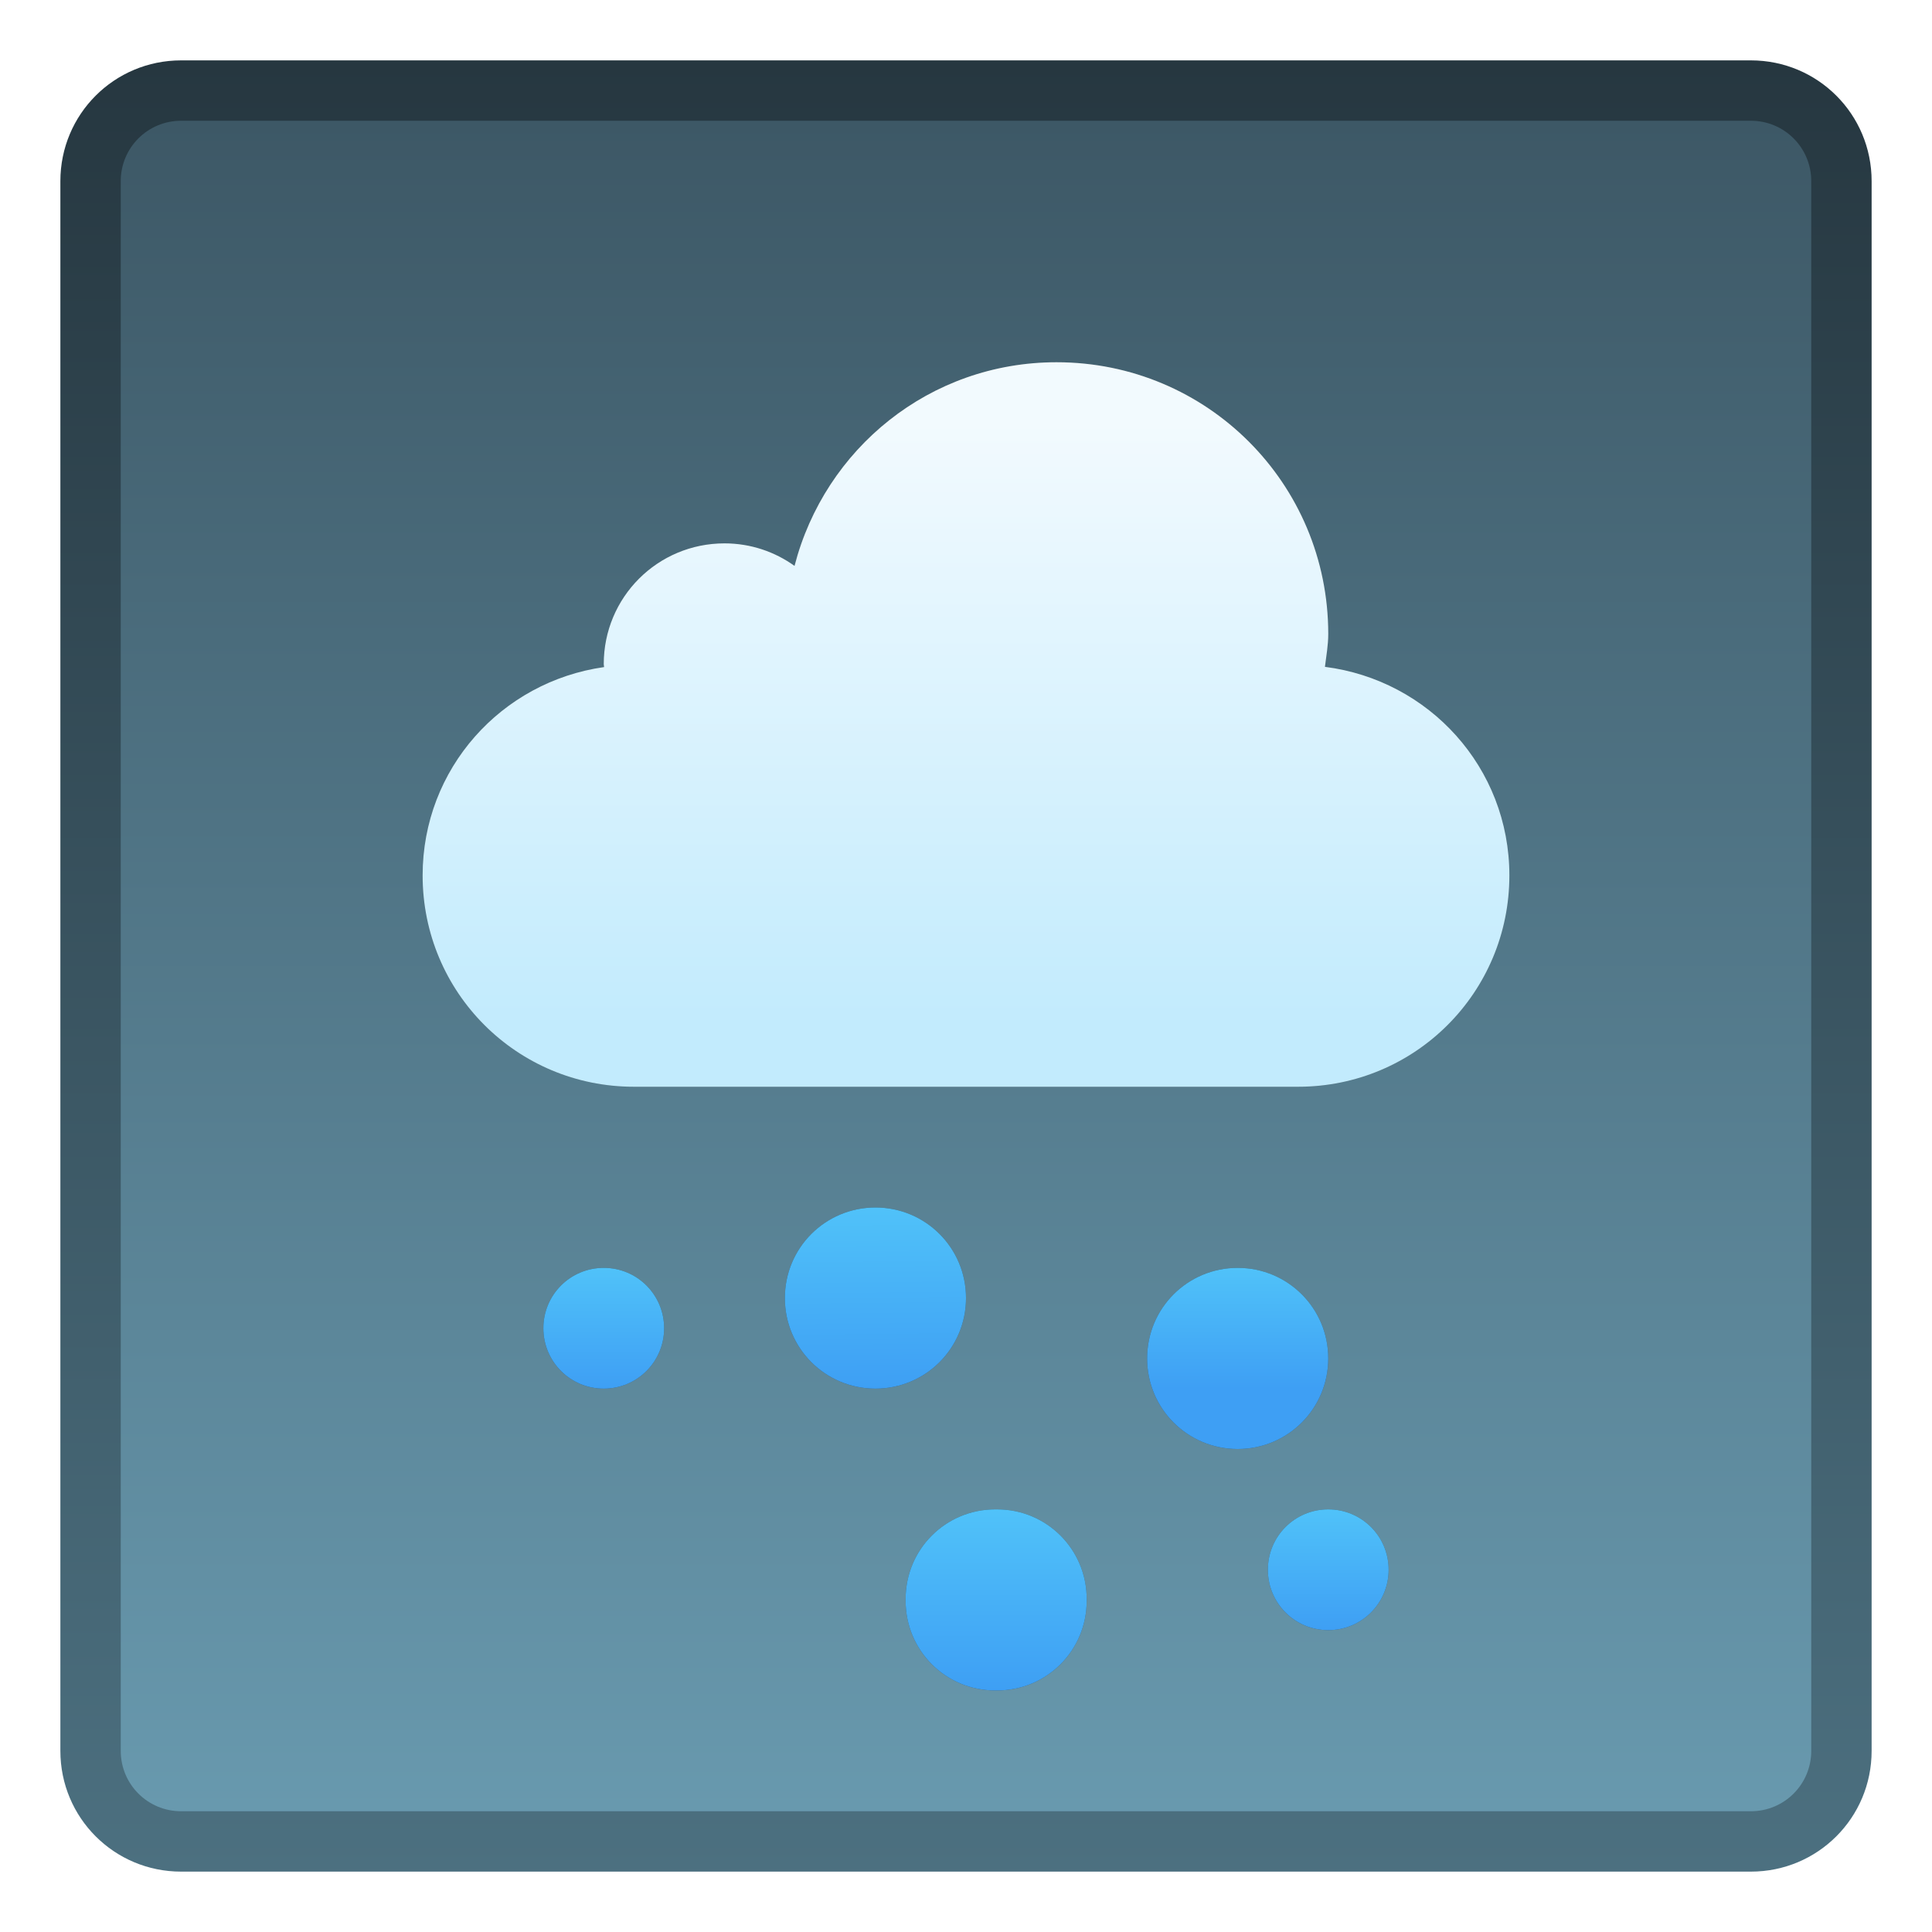 <svg height="32" viewBox="0 0 32 32" width="32" xmlns="http://www.w3.org/2000/svg" xmlns:xlink="http://www.w3.org/1999/xlink"><linearGradient id="a" gradientUnits="userSpaceOnUse" x1="-96" x2="-96" y1="400.65" y2="372.65"><stop offset="0" stop-color="#6899ae"/><stop offset="1" stop-color="#3d5866"/></linearGradient><linearGradient id="b" gradientUnits="userSpaceOnUse" x1="-96" x2="-96" y1="387.65" y2="377.65"><stop offset="0" stop-color="#c2ebfd"/><stop offset="1" stop-color="#f2fafe"/></linearGradient><filter id="c" color-interpolation-filters="sRGB" height="1.12" width="1.08" x="-.04" y="-.06"><feGaussianBlur stdDeviation=".3"/></filter><linearGradient id="d" gradientUnits="userSpaceOnUse" x1="-92" x2="-92" xlink:href="#k" y1="393.65" y2="391.65"/><linearGradient id="e" gradientUnits="userSpaceOnUse" x1="-98" x2="-98.031" xlink:href="#k" y1="393.65" y2="390.65"/><linearGradient id="f" gradientUnits="userSpaceOnUse" x1="-96.062" x2="-96.062" xlink:href="#k" y1="398.65" y2="395.65"/><linearGradient id="g" gradientUnits="userSpaceOnUse" x1="-90" x2="-90" xlink:href="#k" y1="397.65" y2="395.65"/><linearGradient id="h" gradientUnits="userSpaceOnUse" x1="-102" x2="-102" xlink:href="#k" y1="393.65" y2="391.65"/><filter id="i" color-interpolation-filters="sRGB" height="1.144" width="1.072" x="-.036" y="-.072"><feGaussianBlur stdDeviation=".21"/></filter><linearGradient id="j" gradientUnits="userSpaceOnUse" x1="-96" x2="-96" y1="401.65" y2="371.65"><stop offset="0" stop-color="#4c7080"/><stop offset="1" stop-color="#263740"/></linearGradient><linearGradient id="k"><stop offset="0" stop-color="#3e9ff4"/><stop offset="1" stop-color="#50c2f9"/></linearGradient><g transform="translate(112 -370.65)"><path d="m-109 371.65h26c1.108 0 2.0.892 2 2v26c0 1.108-.892 2-2 2h-26c-1.108 0-2-.892-2-2v-26c0-1.108.892-2 2-2z" fill="url(#j)"/><path d="m-109 372.65h26c.554 0 1.0.446 1.0 1v26c0 .554-.446 1-1.0 1h-26c-.554 0-1-.446-1-1v-26c0-.554.446-1 1-1z" fill="url(#a)"/><path d="m14.5 20c-.831 0-1.5.669-1.5 1.5s.669 1.5 1.5 1.5 1.5-.669 1.5-1.5-.669-1.5-1.5-1.5zm-4.5 1c-.554 0-1 .446-1 1s.446 1 1 1 1-.446 1-1-.446-1-1-1zm10.5 0c-.831 0-1.5.669-1.5 1.5s.669 1.5 1.5 1.5 1.5-.669 1.5-1.5-.669-1.5-1.5-1.5zm-4.016 4c-.822 0-1.484.662-1.484 1.484v.031c0 .822.662 1.484 1.484 1.484h.031c.822 0 1.484-.662 1.484-1.484v-.031c0-.822-.662-1.484-1.484-1.484zm5.516 0c-.554 0-1 .446-1 1s.446 1 1 1 1-.446 1-1-.446-1-1-1z" fill-opacity=".382" filter="url(#i)" transform="translate(-112 370.65)"/><path d="m-97.5 390.65c.831 0 1.5.669 1.5 1.5s-.669 1.5-1.5 1.5-1.5-.669-1.5-1.5.669-1.5 1.5-1.5z" fill="url(#e)"/><path d="m-95.516 395.65h.031c.822 0 1.484.662 1.484 1.484v.031c0 .822-.662 1.484-1.484 1.484h-.031c-.822 0-1.484-.662-1.484-1.484v-.031c0-.822.662-1.484 1.484-1.484z" fill="url(#f)"/><path d="m-94.5 376.65c-2.101 0-3.839 1.433-4.34 3.373-.327-.234-.726-.373-1.16-.373-1.108 0-2 .892-2 2 0 .015.005.034.006.049-1.701.241-3.006 1.682-3.006 3.451 0 1.939 1.561 3.5 3.5 3.5h11c1.939 0 3.5-1.561 3.5-3.5 0-1.786-1.33-3.235-3.055-3.455.022-.181.055-.358.055-.545 0-2.493-2.007-4.5-4.5-4.5z" fill="#666" fill-opacity=".532" filter="url(#c)"/><path d="m-94.5 376.65c-2.101 0-3.839 1.433-4.34 3.373-.327-.234-.726-.373-1.16-.373-1.108 0-2 .892-2 2 0 .015.005.034.006.049-1.701.241-3.006 1.682-3.006 3.451 0 1.939 1.561 3.5 3.5 3.5h11c1.939 0 3.5-1.561 3.5-3.5 0-1.786-1.33-3.235-3.055-3.455.022-.181.055-.358.055-.545 0-2.493-2.007-4.5-4.5-4.5z" fill="url(#b)"/><path d="m-91.5 391.65c.831 0 1.5.669 1.5 1.5s-.669 1.5-1.5 1.5-1.5-.669-1.5-1.5.669-1.5 1.5-1.5z" fill="url(#d)"/><path d="m-90 395.65c.554 0 1 .446 1 1s-.446 1-1 1-1-.446-1-1 .446-1 1-1z" fill="url(#g)"/><path d="m-102 391.65c.554 0 1 .446 1 1s-.446 1-1 1-1-.446-1-1 .446-1 1-1z" fill="url(#h)"/></g></svg>